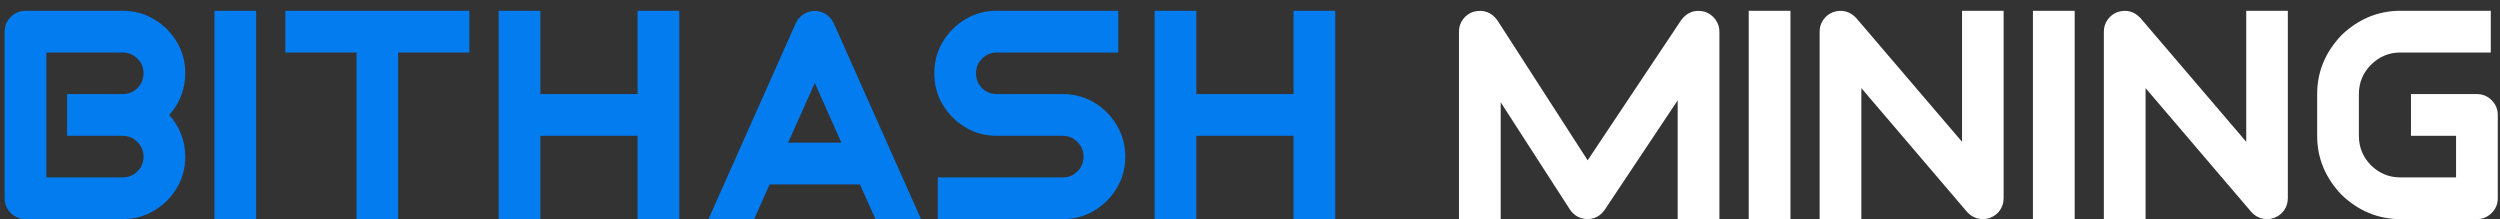 <svg width="251" height="22" viewBox="0 0 251 22" fill="none" xmlns="http://www.w3.org/2000/svg">
<rect x="0" y="0" width="251" height="22" fill="#333333" stroke="none"/>
<path d="M2.56 22C1.983 22 1.49 21.795 1.08 21.385C0.67 20.975 0.465 20.481 0.465 19.905V3.177C0.465 2.601 0.67 2.107 1.08 1.697C1.49 1.287 1.983 1.082 2.56 1.082H12.315C13.468 1.082 14.518 1.365 15.465 1.932C16.422 2.498 17.184 3.255 17.75 4.202C18.316 5.149 18.6 6.199 18.6 7.352C18.6 8.162 18.458 8.924 18.175 9.637C17.892 10.35 17.496 10.984 16.988 11.541C17.496 12.098 17.892 12.732 18.175 13.445C18.458 14.158 18.6 14.92 18.6 15.73C18.6 16.883 18.316 17.933 17.75 18.88C17.184 19.827 16.422 20.584 15.465 21.15C14.518 21.717 13.468 22 12.315 22H2.56ZM4.654 15.379V17.811H12.315C12.892 17.811 13.385 17.61 13.795 17.21C14.205 16.8 14.41 16.307 14.41 15.73C14.41 15.154 14.205 14.661 13.795 14.251C13.385 13.841 12.892 13.636 12.315 13.636H6.734V9.446H12.315C12.892 9.446 13.385 9.246 13.795 8.846C14.205 8.436 14.41 7.938 14.41 7.352C14.41 6.775 14.205 6.287 13.795 5.887C13.385 5.477 12.892 5.271 12.315 5.271H4.654V7.352V9.446V13.636V15.379ZM25.719 1.082V22H21.529V1.082H25.719ZM35.797 22V5.271H28.648V1.082H47.12V5.271H39.972V22H35.797ZM54.254 13.636V22H50.065V1.082H54.254V9.446H64.01V1.082H68.199V22H64.01V13.636H54.254ZM81.808 1.097C82.218 1.097 82.594 1.209 82.936 1.434C83.277 1.658 83.536 1.961 83.712 2.342L92.472 22H87.901L86.334 18.514H77.267L75.714 22H71.129L79.889 2.342C80.064 1.961 80.323 1.658 80.665 1.434C81.007 1.209 81.388 1.097 81.808 1.097ZM79.127 14.324H84.474L81.808 8.333L79.127 14.324ZM100.074 13.636C98.922 13.636 97.872 13.352 96.925 12.786C95.978 12.22 95.221 11.463 94.654 10.516C94.088 9.568 93.805 8.514 93.805 7.352C93.805 6.199 94.088 5.149 94.654 4.202C95.221 3.255 95.978 2.498 96.925 1.932C97.872 1.365 98.922 1.082 100.074 1.082H112.276V5.271H100.074C99.498 5.271 99.005 5.477 98.595 5.887C98.194 6.287 97.994 6.775 97.994 7.352C97.994 7.938 98.194 8.436 98.595 8.846C99.005 9.246 99.498 9.446 100.074 9.446H106.71C107.862 9.446 108.912 9.729 109.859 10.296C110.807 10.862 111.563 11.624 112.13 12.581C112.696 13.528 112.979 14.578 112.979 15.73C112.979 16.883 112.696 17.933 112.13 18.88C111.563 19.827 110.807 20.584 109.859 21.15C108.912 21.717 107.862 22 106.71 22H94.156V17.811H106.71C107.286 17.811 107.774 17.61 108.175 17.21C108.585 16.8 108.79 16.307 108.79 15.73C108.79 15.154 108.585 14.661 108.175 14.251C107.774 13.841 107.286 13.636 106.71 13.636H100.074ZM120.113 13.636V22H115.924V1.082H120.113V9.446H129.869V1.082H134.059V22H129.869V13.636H120.113Z" fill="#027CEF"/>
<path d="M172.628 22H168.438V10.076L161.114 21.062C160.694 21.668 160.118 21.98 159.386 22C159.376 22 159.371 22 159.371 22C158.629 21.971 158.048 21.653 157.628 21.048L150.67 10.267V22H146.48V3.177C146.48 2.708 146.617 2.293 146.891 1.932C147.164 1.561 147.525 1.307 147.975 1.17C148.951 0.936 149.737 1.224 150.333 2.034L159.4 16.097L168.79 2.02C169.386 1.219 170.167 0.936 171.134 1.17C171.583 1.316 171.944 1.575 172.218 1.946C172.491 2.308 172.628 2.718 172.628 3.177V22ZM179.762 1.082V22H175.572V1.082H179.762ZM186.881 8.846V22H182.691V3.177C182.691 2.737 182.813 2.342 183.058 1.99C183.312 1.629 183.644 1.37 184.054 1.214C184.952 0.931 185.724 1.131 186.368 1.814L196.988 14.236V1.082H201.163V19.905C201.163 20.345 201.041 20.745 200.797 21.106C200.553 21.458 200.221 21.712 199.801 21.868C199.557 21.956 199.317 22 199.083 22C198.448 21.99 197.916 21.746 197.486 21.268L186.881 8.846ZM208.297 1.082V22H204.107V1.082H208.297ZM215.416 8.846V22H211.227V3.177C211.227 2.737 211.349 2.342 211.593 1.99C211.847 1.629 212.179 1.37 212.589 1.214C213.487 0.931 214.259 1.131 214.903 1.814L225.523 14.236V1.082H229.698V19.905C229.698 20.345 229.576 20.745 229.332 21.106C229.088 21.458 228.756 21.712 228.336 21.868C228.092 21.956 227.853 22 227.618 22C226.983 21.99 226.451 21.746 226.021 21.268L215.416 8.846ZM241.007 22C238.771 22 236.798 21.185 235.089 19.554C233.458 17.845 232.643 15.872 232.643 13.636V9.446C232.643 7.21 233.458 5.237 235.089 3.528C236.798 1.897 238.771 1.082 241.007 1.082H250.074V5.271H241.007C239.854 5.271 238.868 5.682 238.048 6.502C237.237 7.312 236.832 8.294 236.832 9.446V13.636C236.832 14.788 237.237 15.774 238.048 16.595C238.868 17.405 239.854 17.811 241.007 17.811H246.588V13.636H242.062V9.446H248.683C249.259 9.446 249.752 9.651 250.162 10.062C250.572 10.472 250.777 10.965 250.777 11.541V19.905C250.777 20.481 250.572 20.975 250.162 21.385C249.752 21.795 249.259 22 248.683 22H241.007Z" fill="white"/>
</svg>

